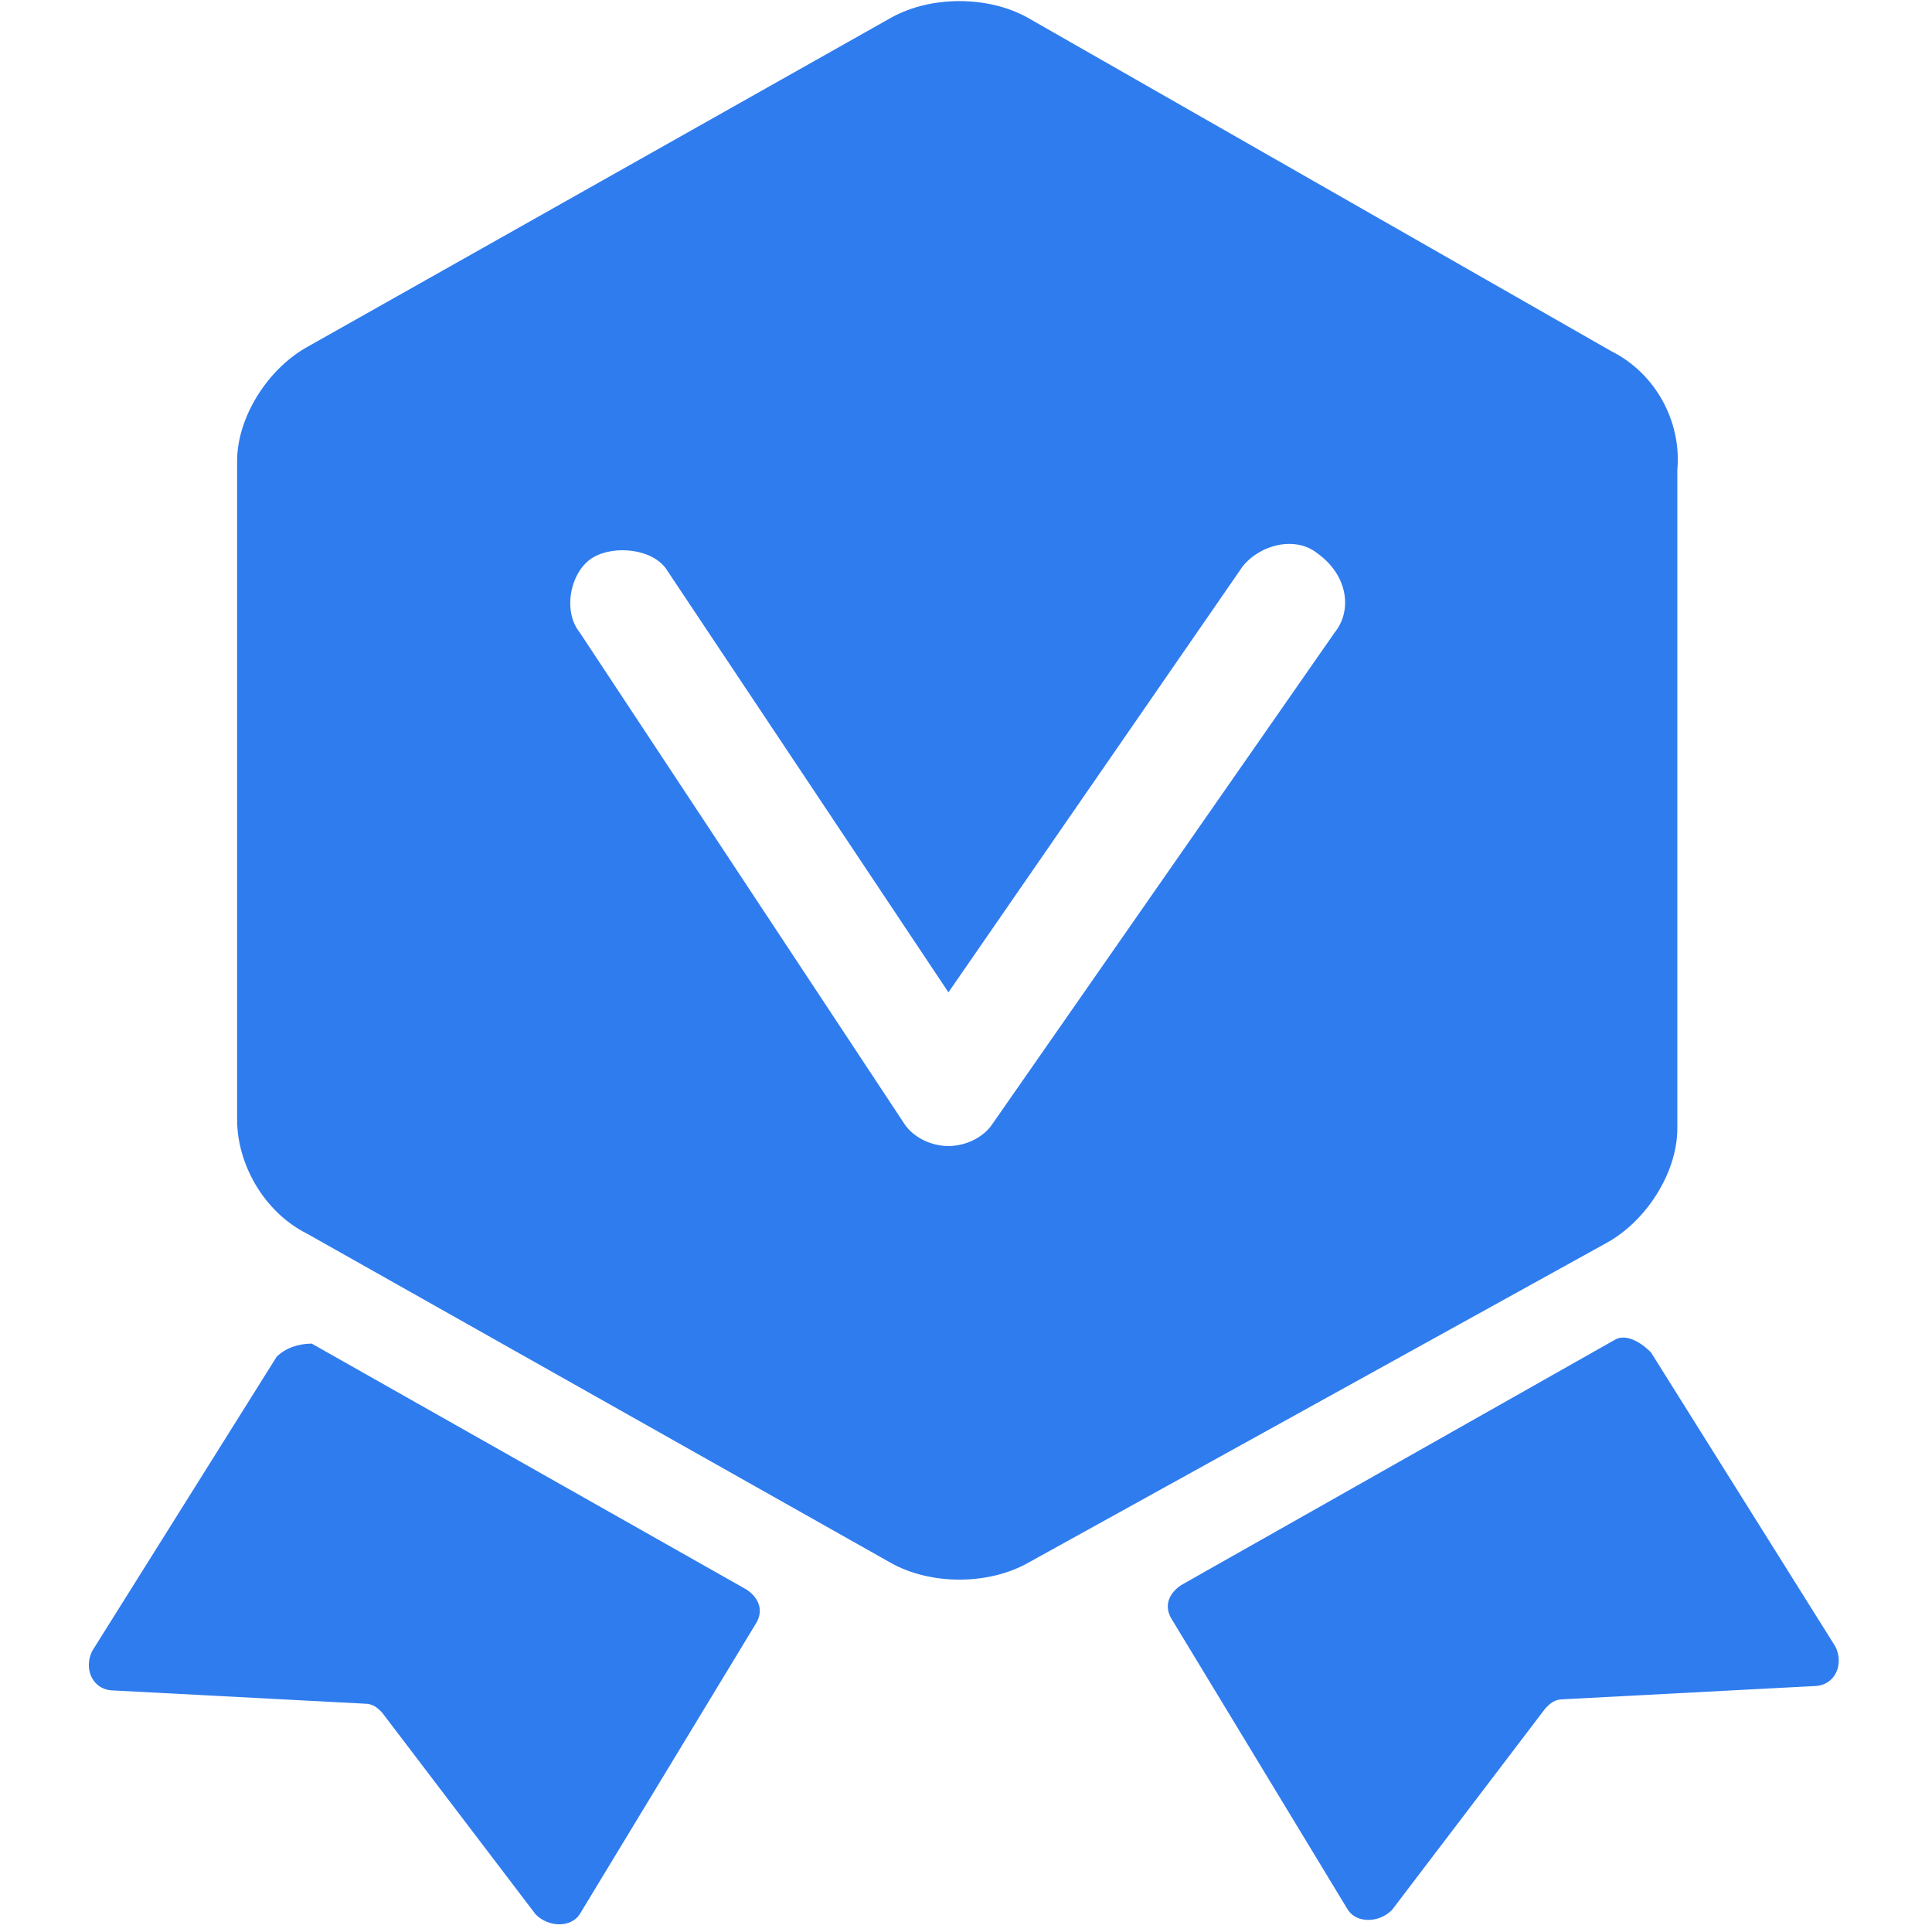 <?xml version="1.0" standalone="no"?><!DOCTYPE svg PUBLIC "-//W3C//DTD SVG 1.1//EN" "http://www.w3.org/Graphics/SVG/1.1/DTD/svg11.dtd"><svg t="1736738688425" class="icon" viewBox="0 0 1024 1024" version="1.1" xmlns="http://www.w3.org/2000/svg" p-id="14388" width="32" height="32" xmlns:xlink="http://www.w3.org/1999/xlink"><path d="M146.618 719.127l-97.745 155.927c-4.655 9.309 0 20.945 11.636 20.945l132.655 6.982c4.655 0 6.982 2.327 9.309 4.655l81.455 107.055c6.982 6.982 18.618 6.982 23.273 0l93.091-153.6c4.655-6.982 2.327-13.964-4.655-18.618l-230.4-130.327c-6.982 0-13.964 2.327-18.618 6.982zM875.055 716.8l97.745 155.927c4.655 9.309 0 20.945-11.636 20.945l-132.655 6.982c-4.655 0-6.982 2.327-9.309 4.655l-81.455 107.055c-6.982 6.982-18.618 6.982-23.273 0l-93.091-153.6c-4.655-6.982-2.327-13.964 4.655-18.618l230.4-130.327c4.655-2.327 11.636 0 18.618 6.982zM854.109 186.182L544.582 9.309c-20.945-11.636-51.2-11.636-72.145 0L162.909 183.855c-20.945 11.636-37.236 37.236-37.236 60.509v349.091c0 23.273 13.964 48.873 37.236 60.509l309.527 174.545c20.945 11.636 51.2 11.636 72.145 0l307.2-169.891c20.945-11.636 37.236-37.236 37.236-60.509v-349.091c2.327-25.6-11.636-51.2-34.909-62.836z m-146.618 148.945l-181.527 260.655c-4.655 6.982-13.964 11.636-23.273 11.636s-18.618-4.655-23.273-11.636l-172.218-260.655c-9.309-11.636-4.655-32.582 6.982-39.564 11.636-6.982 32.582-4.655 39.564 6.982l148.945 223.418 155.927-225.745c9.309-11.636 27.927-16.291 39.564-6.982 16.291 11.636 18.618 30.255 9.309 41.891z" fill="#2f7cee" p-id="14389"></path></svg>